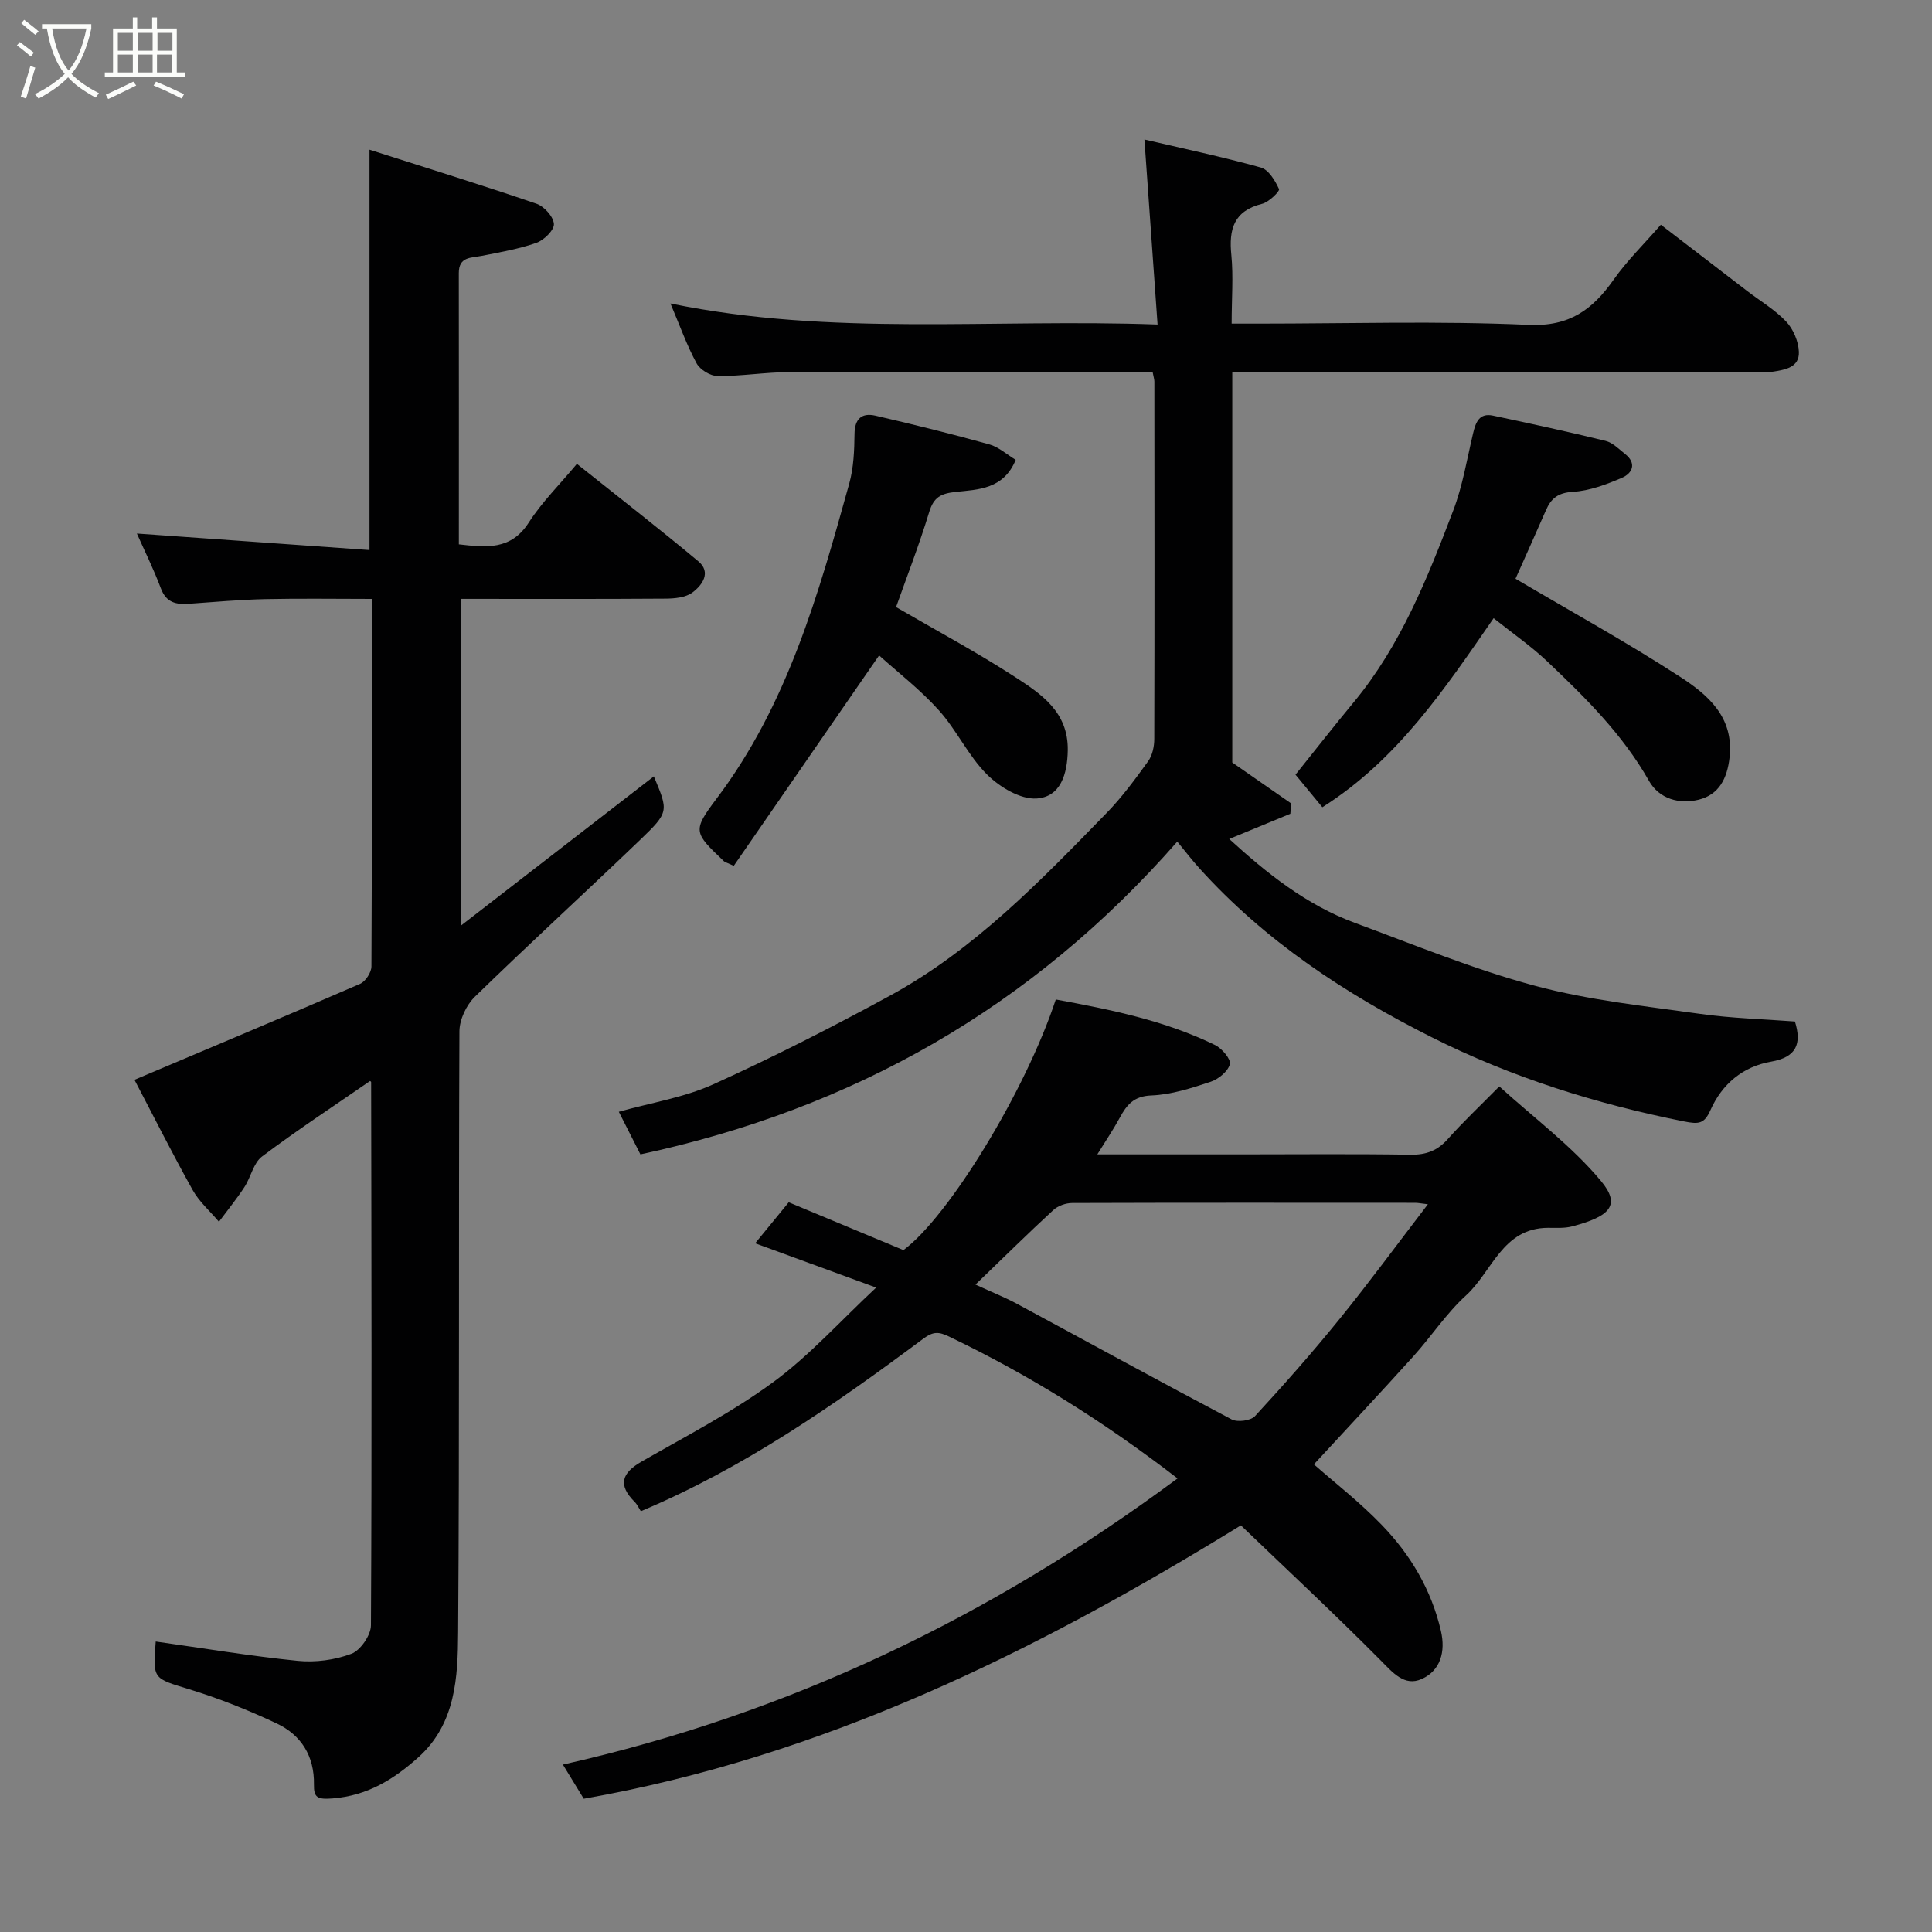 <svg enable-background="new 0 0 400 400" viewBox="0 0 400 400" xmlns="http://www.w3.org/2000/svg"><rect x="0" y="0" width="400" height="400" fill="#808080" stroke="none"/><path d="m6.4 11.7c-1-.8-1.9-1.6-2.9-2.3l.6-.7c.9.7 1.9 1.4 2.9 2.2zm-2.1 8.3c.7-2.1 1.4-4.2 2-6.4.2.1.6.3 1 .4-.7 2.3-1.3 4.4-1.9 6.4zm3-12.8c-1.1-.9-2.1-1.7-2.9-2.4l.6-.7c1 .8 2 1.5 3 2.4zm1.4-1.3v-.9h10.2v.9c-.9 4.2-2.3 7.3-4.1 9.4 1.3 1.4 3.2 2.7 5.7 4-.2.2-.4.5-.7.9-2.5-1.4-4.4-2.7-5.7-4.2-1.4 1.5-3.5 3-6.1 4.4 0 0 0 0-.1-.1-.3-.4-.5-.7-.7-.8 2.7-1.3 4.7-2.8 6.2-4.2-1.8-2.2-3-5.3-3.7-9.4zm9.2 0h-7.1c.6 3.8 1.7 6.7 3.4 8.7 1.7-2 2.9-4.8 3.7-8.7z" fill="#fbfcfa"/><path d="m31.6 3.6h.9v2.3h4.1v9.1h1.7v.9h-16.6v-.9h1.7v-9.1h4.1v-2.3h.9v2.3h3.1v-2.3zm-4 13.3.6.8c-1.9.9-3.8 1.9-5.8 2.8-.2-.3-.3-.6-.5-.9 2-.9 3.9-1.8 5.7-2.7zm-3.2-10.1v3.7h3.1v-3.7zm0 4.5v3.7h3.1v-3.7zm4.1-4.5v3.7h3.1v-3.7zm0 4.5v3.7h3.1v-3.7zm9.1 9.1c-2.1-1.1-4.1-2-5.8-2.7l.5-.8c2.2.9 4.1 1.8 5.8 2.6zm-1.9-13.6h-3.1v3.7h3.1zm-3.2 4.5v3.7h3.1v-3.7z" fill="#fbfcfa"/><g fill="#010102"><path d="m76.61 223.81c-7.5 5.18-15.1 10.17-22.36 15.63-1.79 1.35-2.31 4.29-3.65 6.34-1.62 2.48-3.5 4.79-5.27 7.17-1.84-2.18-4.09-4.14-5.45-6.58-4.28-7.67-8.22-15.53-12.04-22.81 15.96-6.75 31.37-13.21 46.7-19.86 1.13-.49 2.35-2.36 2.36-3.59.13-25.14.1-50.28.1-76.11-7.52 0-14.78-.12-22.04.04-5.26.12-10.52.58-15.78.96-2.68.2-4.75-.19-5.87-3.17-1.54-4.1-3.5-8.04-4.97-11.37 15.83 1.13 31.9 2.27 48.16 3.42 0-28.06 0-54.88 0-82.89 11.79 3.77 23.24 7.31 34.57 11.19 1.59.54 3.51 2.68 3.61 4.19.08 1.26-2.05 3.35-3.61 3.9-3.64 1.28-7.51 1.95-11.32 2.7-2.23.44-4.77.14-4.76 3.58.03 18.63.01 37.25.01 56.15 5.78.66 10.8 1.21 14.48-4.52 2.72-4.24 6.41-7.87 9.96-12.14 8.42 6.72 16.9 13.29 25.13 20.16 2.76 2.3.81 4.97-1.21 6.47-1.41 1.05-3.7 1.26-5.6 1.27-13.99.1-27.98.05-42.37.05v67.68c13.77-10.65 26.9-20.81 39.98-30.93 3.03 7.22 3.17 7.37-2.81 13.12-11.35 10.9-22.97 21.52-34.24 32.5-1.76 1.71-3.18 4.72-3.2 7.14-.19 41.48.03 82.97-.27 124.46-.06 9.24-.46 18.91-8.25 25.89-5.06 4.53-10.51 7.93-17.75 8.5-3.17.25-3.9-.2-3.85-2.88.1-5.9-2.64-10.27-7.76-12.67-5.83-2.74-11.86-5.15-18.01-7.04-7.52-2.31-7.62-2.01-6.99-9.9 9.79 1.38 19.56 3.01 29.39 4 3.66.37 7.7-.17 11.12-1.46 1.88-.71 4.04-3.85 4.05-5.9.2-37.48.1-74.97.04-112.45.02-.11-.19-.21-.23-.24z"/><path d="m255.13 77v80.87c4.16 2.89 8.2 5.7 12.23 8.5-.07.7-.14 1.41-.21 2.11-4.17 1.72-8.35 3.45-12.65 5.22 7.65 6.99 15.89 13.63 26.01 17.37 12.35 4.56 24.59 9.61 37.27 13.02 11.13 2.99 22.76 4.2 34.22 5.82 6.49.92 13.1 1.08 19.62 1.58 1.45 4.62.31 7.4-4.93 8.31-5.86 1.02-10.16 4.64-12.56 10.04-1.27 2.85-2.41 2.95-5.46 2.34-18.15-3.62-35.64-9.09-52.19-17.4-17.95-9.02-34.54-19.93-48.12-34.97-1.56-1.72-2.98-3.57-4.62-5.56-30.19 34.45-67.22 55.33-111.15 64.75-1.43-2.81-2.82-5.56-4.47-8.82 6.67-1.88 13.48-2.94 19.53-5.67 12.43-5.63 24.62-11.84 36.61-18.37 17.46-9.52 31.12-23.73 44.82-37.79 3.19-3.27 5.94-7.01 8.62-10.73.89-1.23 1.28-3.07 1.28-4.64.07-24.66.04-49.32.02-73.98 0-.47-.17-.95-.37-2.01-1.73 0-3.5 0-5.27 0-23.33 0-46.66-.06-69.98.05-4.94.02-9.87.85-14.8.82-1.5-.01-3.64-1.31-4.36-2.64-2.01-3.69-3.42-7.7-5.41-12.39 33.38 6.87 66.61 3.11 100.85 4.36-.93-13.08-1.81-25.43-2.72-38.31 7.82 1.83 16.03 3.56 24.1 5.8 1.61.45 2.97 2.72 3.77 4.47.2.43-2.09 2.7-3.51 3.05-5.87 1.47-6.91 5.26-6.36 10.63.43 4.44.06 8.96.06 14.17h5.5c18.66 0 37.35-.58 55.98.26 8.52.38 13.26-3.19 17.63-9.39 2.73-3.88 6.19-7.25 9.75-11.34 6.04 4.64 11.96 9.18 17.88 13.72 2.72 2.09 5.76 3.88 8.08 6.34 1.47 1.57 2.54 4.1 2.62 6.25.13 3.29-2.93 3.72-5.47 4.12-1.14.18-2.33.04-3.49.04-34.16 0-68.32 0-102.48 0-1.8 0-3.6 0-5.87 0z"/><path d="m243.8 306.09c-15.53-11.96-30.88-21.49-47.29-29.36-2.17-1.04-3.3-1.1-5.4.47-18.34 13.67-37.1 26.71-58.43 35.68-.41-.63-.74-1.39-1.29-1.94-3.51-3.51-2.67-5.98 1.47-8.35 9.2-5.27 18.7-10.18 27.21-16.42 7.55-5.54 13.92-12.68 21.33-19.59-8.77-3.21-16.76-6.14-25.05-9.17 2.25-2.75 4.6-5.61 6.95-8.49 8.13 3.39 15.9 6.63 23.75 9.9 9.38-6.94 25.28-32.94 31.54-51.89 11.26 2.08 22.53 4.33 32.97 9.43 1.43.7 3.34 2.95 3.07 3.97-.39 1.49-2.36 3.1-3.99 3.64-3.98 1.32-8.14 2.67-12.27 2.83-3.66.14-5.09 1.95-6.54 4.62-1.3 2.4-2.84 4.67-4.64 7.58h29.82c11.66 0 23.33-.12 34.99.07 3.27.05 5.62-.83 7.78-3.27 3.08-3.47 6.48-6.66 10.63-10.87 7.25 6.58 15.01 12.34 21.03 19.55 4.19 5.01 1.98 7.35-5.97 9.44-1.57.41-3.3.29-4.95.29-9.45.02-11.58 9.06-16.98 13.98-4.1 3.73-7.21 8.52-10.95 12.66-6.75 7.48-13.63 14.82-20.56 22.33 4.18 3.69 9.49 7.8 14.1 12.59 5.93 6.15 10.24 13.42 12.2 21.91.99 4.3-.09 8.19-3.98 9.94-3.58 1.61-5.99-1.33-8.56-3.92-9.43-9.5-19.23-18.63-28.88-27.89-42.65 26.27-86.58 47.89-136.05 56.6-1.3-2.13-2.64-4.32-4.32-7.07 46.8-10.53 88.59-30.58 127.26-59.25zm-41.84-40.13c3.63 1.67 6.19 2.68 8.59 3.98 14.81 7.98 29.55 16.08 44.44 23.93 1.21.64 3.96.28 4.84-.67 6.02-6.53 11.91-13.2 17.5-20.1 6.13-7.56 11.9-15.42 18.3-23.77-1.46-.17-2.05-.3-2.64-.3-23.67-.01-47.33-.04-71 .04-1.33 0-2.96.58-3.92 1.47-5.25 4.83-10.33 9.85-16.11 15.42z"/><path d="m268.22 160.39c4.03-5.03 7.96-10.06 12.03-14.97 9.75-11.76 15.29-25.72 20.63-39.73 1.95-5.11 2.84-10.63 4.11-15.99.54-2.28 1.29-4.25 4.11-3.65 7.79 1.65 15.58 3.33 23.31 5.23 1.48.36 2.76 1.7 4.03 2.7 2.47 1.95 1.55 4-.63 4.94-3.23 1.39-6.73 2.7-10.18 2.91-3.04.18-4.49 1.34-5.56 3.81-2.15 4.93-4.37 9.84-6.3 14.18 11.36 6.71 23 13.11 34.1 20.32 5.71 3.71 11.15 8.31 10.22 16.68-.49 4.4-2.22 7.72-6.4 8.75-3.99.98-8.15-.14-10.28-3.89-5.46-9.64-13.19-17.26-21.08-24.75-3.32-3.15-7.12-5.77-11.09-8.94-10.06 14.53-19.88 29.3-35.46 39.14-1.78-2.16-3.52-4.27-5.56-6.74z"/><path d="m182.01 135.7c-10.57 15.3-20.39 29.52-30.09 43.56-1.52-.7-1.85-.77-2.05-.96-6.21-5.92-6.56-6.25-1.54-12.91 14.71-19.47 21.13-42.36 27.5-65.28.91-3.28 1.05-6.83 1.09-10.27.03-3.2 1.56-4.41 4.33-3.78 7.9 1.82 15.78 3.78 23.59 5.95 1.91.53 3.55 2.05 5.45 3.2-2.51 6.11-7.8 6.14-12.39 6.63-3.1.33-4.58 1.08-5.52 4.17-2.08 6.83-4.67 13.5-6.86 19.68 8.17 4.76 16.59 9.26 24.58 14.44 5.43 3.52 11.09 7.24 10.97 15.2-.08 4.96-1.5 9.65-6.43 9.99-3.37.23-7.69-2.37-10.31-4.99-3.87-3.86-6.26-9.18-9.95-13.27-3.83-4.27-8.46-7.83-12.37-11.36z"/></g></svg>